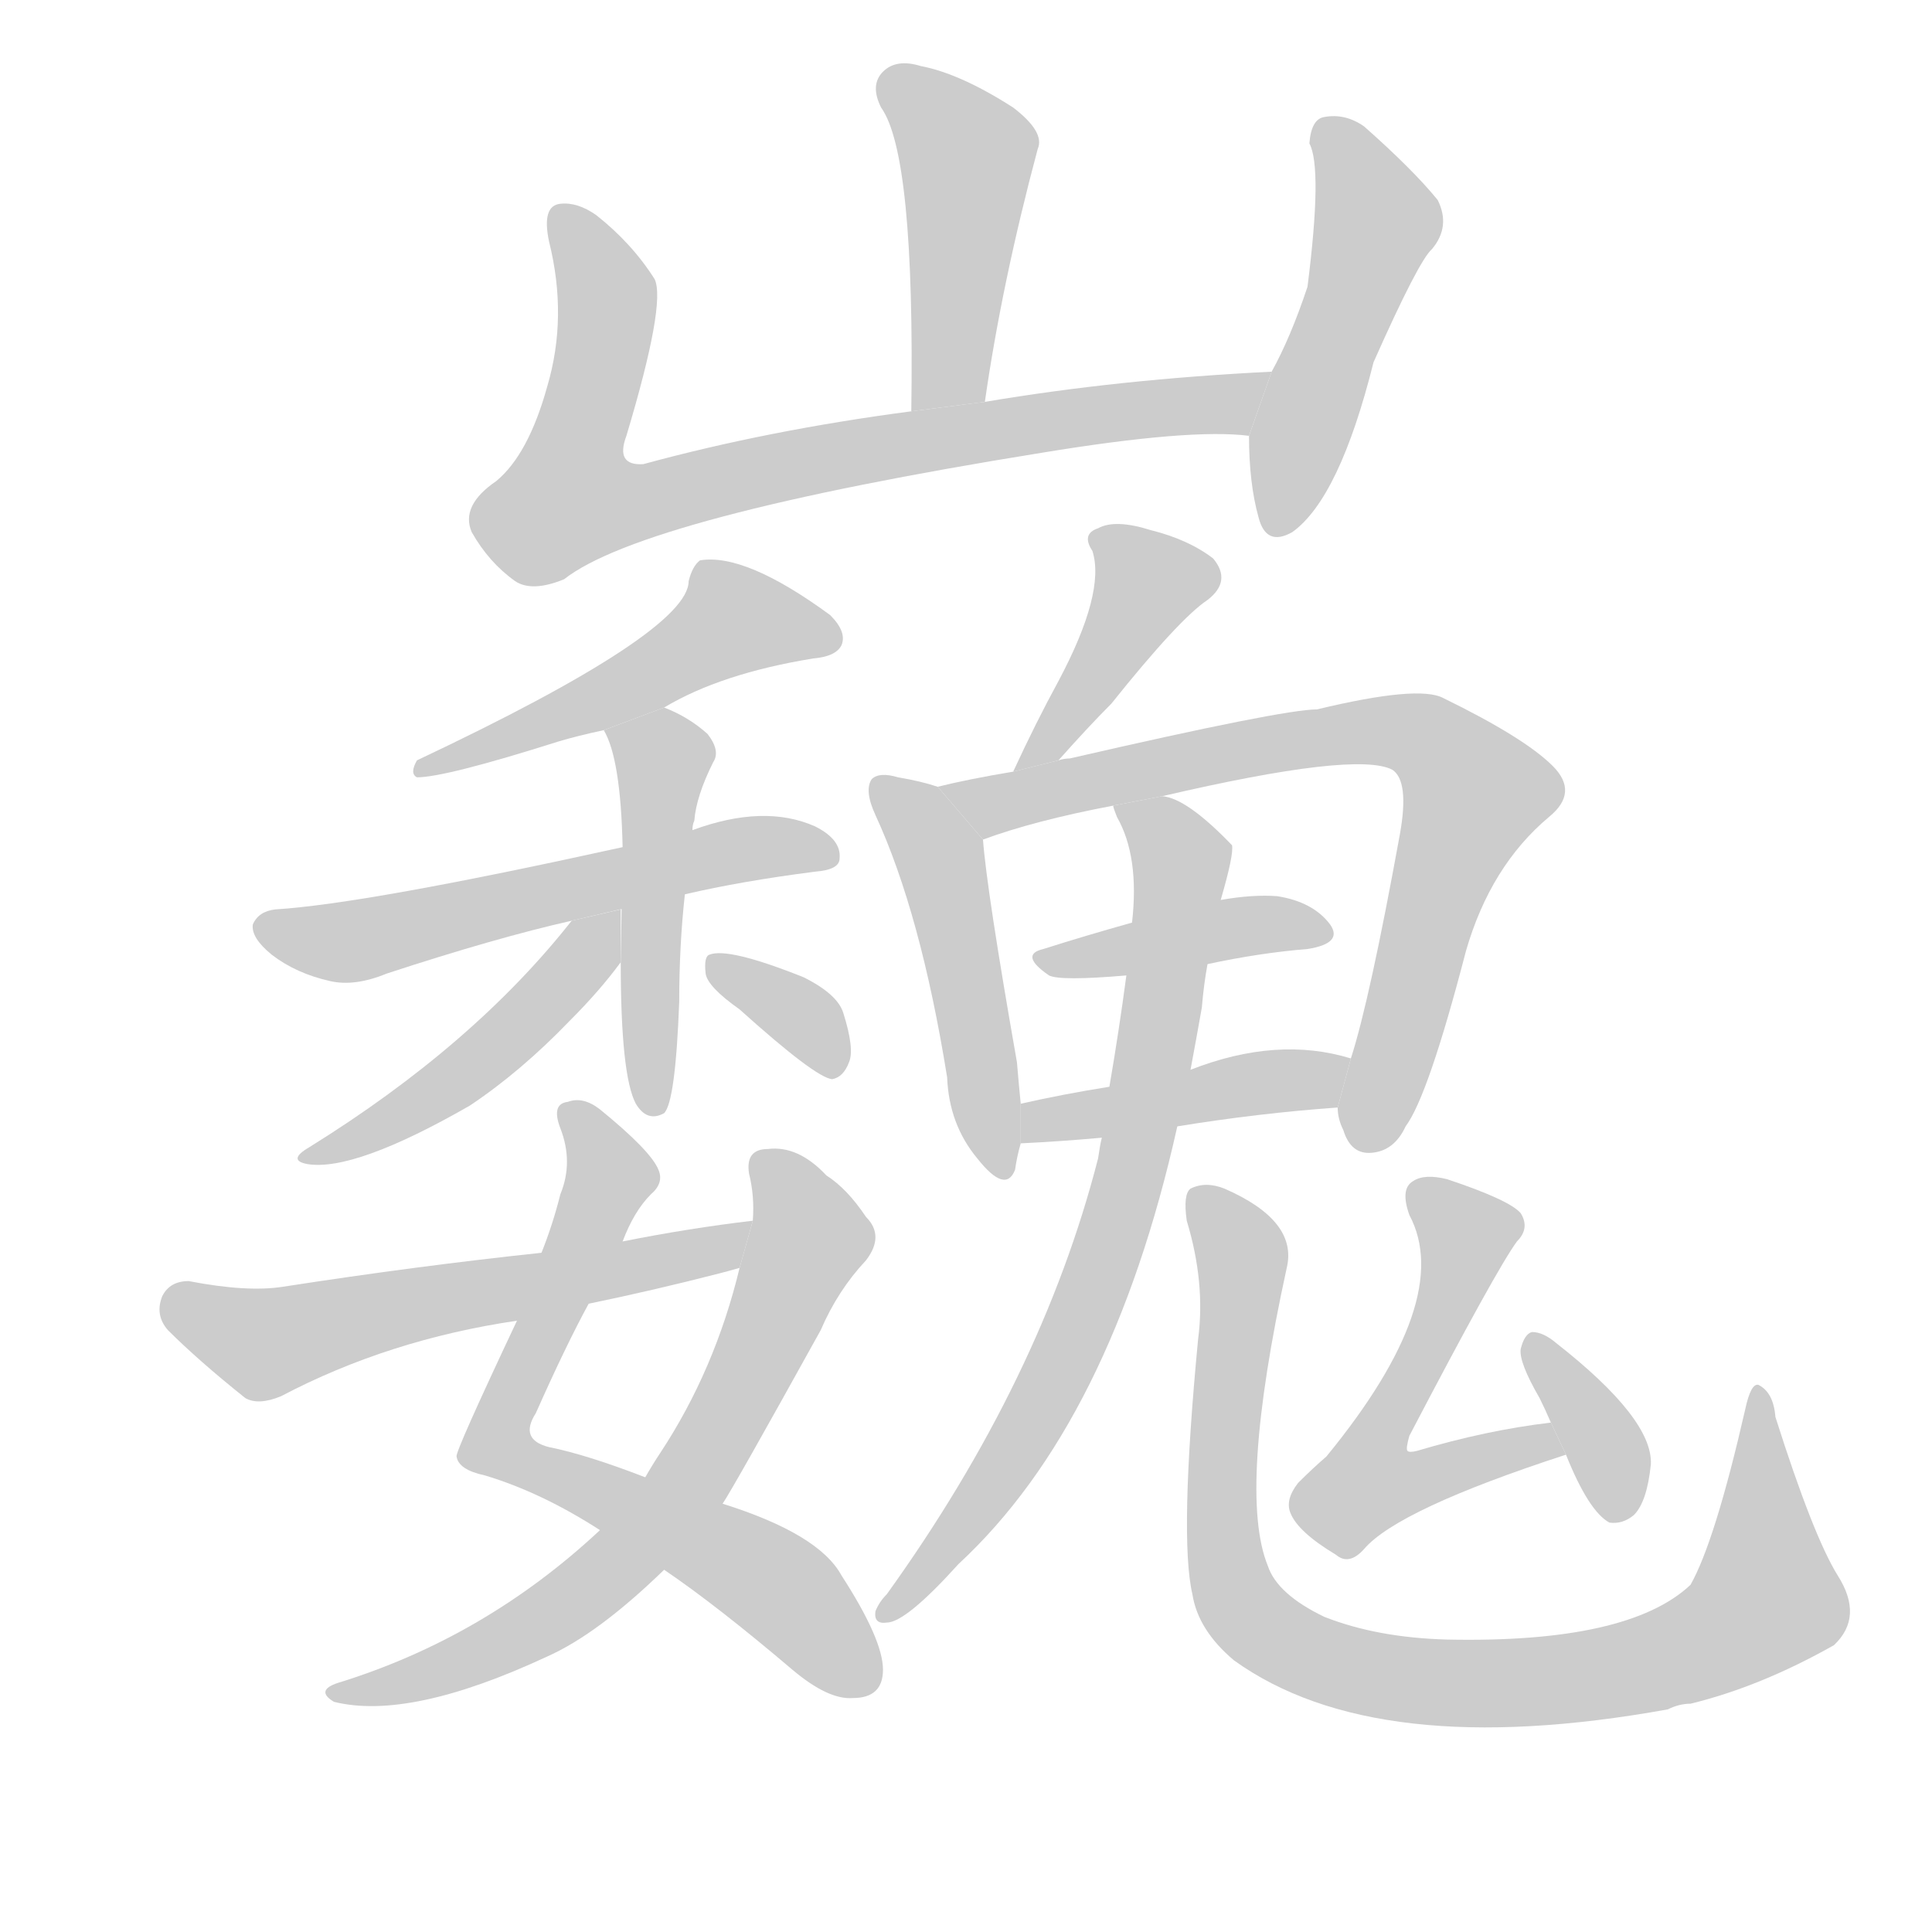 <!--
AnimCJK 2016-2017 Copyright Francois Mizessyn, http://gooo.free.fr/animCJK/
Derived from:
    MakeMeAHanzi project - https://github.com/skishore/makemeahanzi
    Arphic PL KaitiM GB - https://apps.ubuntu.com/cat/applications/precise/fonts-arphic-gkai00mp/
    Arphic PL UKai - https://apps.ubuntu.com/cat/applications/fonts-arphic-ukai/
You can redistribute and/or modify this file under the terms of the Arphic Public License
as published by Arphic Technology Co., Ltd.
You should have received a copy of this license (the directory "APL") along with this file;
if not, see http://ftp.gnu.org/non-gnu/chinese-fonts-truetype/LICENSE.
-->
<svg id="z24013" class="acjk" version="1.1" viewBox="0 0 1024 1024" xmlns="http://www.w3.org/2000/svg" xmlns:xlink="http://www.w3.org/1999/xlink">
<style>
<![CDATA[
	@keyframes z24013k {
		from {
			stroke:#c00;
			stroke-dashoffset:3000;
		}
		75% {
			stroke:#c00;
			stroke-dashoffset:0;
		}
		to {
			stroke:#000;
		}
	}
	#z24013 path[clip-path] {
		animation:z24013k 1s linear both;
		stroke-dasharray:3000;
		stroke-width:128;
		stroke-linecap:round;
		fill:none;
	}
	#z24013 path[clip-path="url(#z24013c1)"] {animation-delay:1s;}
	#z24013 path[clip-path="url(#z24013c2)"] {animation-delay:2s;}
	#z24013 path[clip-path="url(#z24013c3)"] {animation-delay:3s;}
	#z24013 path[clip-path="url(#z24013c4)"] {animation-delay:4s;}
	#z24013 path[clip-path="url(#z24013c5)"] {animation-delay:5s;}
	#z24013 path[clip-path="url(#z24013c6)"] {animation-delay:6s;}
	#z24013 path[clip-path="url(#z24013c7)"] {animation-delay:7s;}
	#z24013 path[clip-path="url(#z24013c8)"] {animation-delay:8s;}
	#z24013 path[clip-path="url(#z24013c9)"] {animation-delay:9s;}
	#z24013 path[clip-path="url(#z24013c10)"] {animation-delay:10s;}
	#z24013 path[clip-path="url(#z24013c11)"] {animation-delay:11s;}
	#z24013 path[clip-path="url(#z24013c12)"] {animation-delay:12s;}
	#z24013 path[clip-path="url(#z24013c13)"] {animation-delay:13s;}
	#z24013 path[clip-path="url(#z24013c14)"] {animation-delay:14s;}
	#z24013 path[clip-path="url(#z24013c15)"] {animation-delay:15s;}
	#z24013 path[clip-path="url(#z24013c16)"] {animation-delay:16s;}
	#z24013 path[clip-path="url(#z24013c17)"] {animation-delay:17s;}
	#z24013 path[clip-path="url(#z24013c18)"] {animation-delay:18s;}
	#z24013 path[clip-path="url(#z24013c19)"] {animation-delay:19s;}
	#z24013 path[clip-path="url(#z24013c20)"] {animation-delay:20s;}
	#z24013 path {fill:#ccc;}
]]>
</style>
<g transform="scale(1,-1) translate(0,-900)">
	<path id="z24013d1" d="M522 687Q531 750 550 821Q554 830 537 843Q509 861 488 865Q475 869 468 862Q461 855 467 843Q485 818 483 682L522 687Z"/>
	<path id="z24013d2" d="M674 703Q593 699 522 687L483 682Q407 672 341 654Q326 653 332 669Q353 739 347 752Q335 771 316 786Q306 793 297 792Q287 791 291 772Q301 732 290 695Q280 659 263 645Q244 632 250 618Q259 602 273 592Q282 586 299 593Q341 626 552 660Q631 673 662 669L674 703Z"/>
	<path id="z24013d3" d="M662 669Q662 644 667 626Q671 610 685 618Q710 636 728 708Q752 762 759 768Q769 780 762 794Q749 810 723 833Q713 840 702 838Q695 837 694 824Q701 811 693 748Q684 721 674 703L662 669Z"/>
	<path id="z24013d4" d="M352 525Q382 543 431 551Q443 552 446 558Q449 565 440 574Q395 607 371 603Q367 600 365 592Q365 565 221 497Q217 490 221 488Q236 488 296 507Q306 510 320 513L352 525Z"/>
	<path id="z24013d5" d="M363 426Q393 433 432 438Q445 439 445 445Q446 455 432 462Q405 474 367 460L330 451Q194 421 146 418Q137 417 134 410Q133 403 144 394Q157 384 175 380Q188 377 205 384Q263 403 303 412L363 426Z"/>
	<path id="z24013d6" d="M329 390Q329 330 337 315Q343 305 352 310Q358 316 360 369Q360 399 363 426L367 460Q367 463 368 465Q369 478 378 496Q382 502 375 511Q365 520 352 525L320 513Q329 498 330 451L329 390Z"/>
	<path id="z24013d7" d="M303 412Q251 346 164 292Q152 285 163 283Q188 279 249 314Q276 332 302 359Q318 375 329 390L329 418L303 412Z"/>
	<path id="z24013d8" d="M392 365Q432 329 441 328Q447 329 450 337Q453 344 447 363Q444 373 426 382Q386 398 376 394Q373 393 374 384Q375 377 392 365Z"/>
	<path id="z24013d9" d="M330 242Q336 258 345 267Q352 273 349 280Q345 290 318 312Q309 319 301 316Q292 315 297 302Q304 284 297 267Q293 251 287 236L274 200Q241 130 242 128Q243 121 257 118Q287 109 318 89L352 68Q380 49 420 15Q439 -1 452 0Q468 0 468 15Q468 31 446 65Q434 87 383 103L342 117Q311 129 291 133Q275 137 284 151Q300 187 312 209L330 242Z"/>
	<path id="z24013d10" d="M318 89Q257 32 179 8Q167 4 177 -2Q217 -12 290 22Q317 34 352 68L383 103Q389 112 435 195Q444 216 459 232Q469 245 459 255Q449 270 438 277Q423 293 407 291Q395 291 397 278Q400 266 399 253L392 228Q379 174 350 130Q346 124 342 117L318 89Z"/>
	<path id="z24013d11" d="M399 253Q365 249 330 242L287 236Q221 229 150 218Q131 215 100 221Q90 221 86 213Q82 203 89 195Q105 179 130 159Q137 155 149 160Q206 190 274 200L312 209Q346 216 381 225Q385 226 392 228L399 253Z"/>
	<path id="z24013d12" d="M561 497Q577 515 589 527Q625 572 640 582Q653 592 643 604Q630 614 610 619Q591 625 582 620Q573 617 579 608Q586 586 561 539Q549 517 537 491L561 497Z"/>
	<path id="z24013d13" d="M497 483Q488 486 476 488Q466 491 462 487Q458 481 464 468Q488 416 502 329Q503 304 518 286Q533 267 538 280Q539 287 541 294L541 315Q540 325 539 337Q523 428 521 455L497 483Z"/>
	<path id="z24013d14" d="M709 313Q709 307 712 301Q716 288 727 289Q739 290 745 303Q757 319 777 396Q790 441 821 467Q837 480 823 494Q808 509 765 530Q752 537 698 524Q680 524 567 498Q564 498 561 497L537 491Q513 487 497 483L521 455Q548 465 590 473L616 478Q719 502 738 492Q747 486 742 458Q726 370 716 339L709 313Z"/>
	<path id="z24013d15" d="M640 389Q668 395 693 397Q712 400 705 410Q696 422 677 425Q664 426 647 423L600 411Q575 404 553 397Q540 394 556 383Q562 380 597 383L640 389Z"/>
	<path id="z24013d16" d="M624 303Q667 310 709 313L716 339Q677 351 631 333L588 324Q563 320 541 315L541 294Q562 295 584 297L624 303Z"/>
	<path id="z24013d17" d="M584 297Q583 293 582 286Q552 169 470 55Q466 51 464 46Q463 39 470 40Q480 40 508 71Q589 146 624 303L631 333Q634 349 637 366Q638 378 640 389L647 423Q654 447 653 452Q629 477 616 478L590 473Q590 472 592 467Q604 446 600 411L597 383Q593 353 588 324L584 297Z"/>
	<path id="z24013d18" d="M974 65Q961 86 941 149Q940 162 932 166Q928 167 925 153Q909 83 896 60Q863 29 767 31Q730 32 702 43Q677 55 672 70Q656 109 682 228Q688 253 649 270Q639 274 631 270Q627 267 629 253Q639 220 635 190Q625 85 632 55Q635 36 654 20Q729 -34 884 -6Q890 -3 896 -3Q933 6 972 28Q988 43 974 65Z"/>
	<path id="z24013d19" d="M822 146Q788 142 751 131Q747 130 746 131Q745 132 747 139Q793 227 804 242Q811 249 806 257Q800 264 767 275Q755 278 749 274Q742 270 747 256Q771 211 703 128Q696 122 688 114Q681 105 684 98Q688 88 708 76Q715 70 723 79Q741 100 830 129L822 146Z"/>
	<path id="z24013d20" d="M830 129Q842 99 853 93Q860 92 866 97Q873 104 875 124Q876 148 825 188Q818 194 812 194Q808 193 806 185Q805 178 816 159Q819 153 822 146L830 129Z"/>
	<defs>
		<clipPath id="z24013c1"><use xlink:href="#z24013d1"/></clipPath>
		<clipPath id="z24013c2"><use xlink:href="#z24013d2"/></clipPath>
		<clipPath id="z24013c3"><use xlink:href="#z24013d3"/></clipPath>
		<clipPath id="z24013c4"><use xlink:href="#z24013d4"/></clipPath>
		<clipPath id="z24013c5"><use xlink:href="#z24013d5"/></clipPath>
		<clipPath id="z24013c6"><use xlink:href="#z24013d6"/></clipPath>
		<clipPath id="z24013c7"><use xlink:href="#z24013d7"/></clipPath>
		<clipPath id="z24013c8"><use xlink:href="#z24013d8"/></clipPath>
		<clipPath id="z24013c9"><use xlink:href="#z24013d9"/></clipPath>
		<clipPath id="z24013c10"><use xlink:href="#z24013d10"/></clipPath>
		<clipPath id="z24013c11"><use xlink:href="#z24013d11"/></clipPath>
		<clipPath id="z24013c12"><use xlink:href="#z24013d12"/></clipPath>
		<clipPath id="z24013c13"><use xlink:href="#z24013d13"/></clipPath>
		<clipPath id="z24013c14"><use xlink:href="#z24013d14"/></clipPath>
		<clipPath id="z24013c15"><use xlink:href="#z24013d15"/></clipPath>
		<clipPath id="z24013c16"><use xlink:href="#z24013d16"/></clipPath>
		<clipPath id="z24013c17"><use xlink:href="#z24013d17"/></clipPath>
		<clipPath id="z24013c18"><use xlink:href="#z24013d18"/></clipPath>
		<clipPath id="z24013c19"><use xlink:href="#z24013d19"/></clipPath>
		<clipPath id="z24013c20"><use xlink:href="#z24013d20"/></clipPath>
	</defs>
	<path pathLength="2999" clip-path="url(#z24013c1)" d="M474 862L514 813L502 685"/>
	<path pathLength="2999" clip-path="url(#z24013c2)" d="M298 784L321 743L294 639L309 622L668 693"/>
	<path pathLength="2999" clip-path="url(#z24013c3)" d="M705 833L730 776L681 620"/>
	<path pathLength="2999" clip-path="url(#z24013c4)" d="M439 562L382 572L226 494"/>
	<path pathLength="2999" clip-path="url(#z24013c5)" d="M139 409L439 449"/>
	<path pathLength="2999" clip-path="url(#z24013c6)" d="M329 509L354 481L345 316"/>
	<path pathLength="2999" clip-path="url(#z24013c7)" d="M319 409L241 328L168 288"/>
	<path pathLength="2999" clip-path="url(#z24013c8)" d="M380 387L445 339"/>
	<path pathLength="2999" clip-path="url(#z24013c9)" d="M302 313L323 271L263 131L402 67L460 8"/>
	<path pathLength="2999" clip-path="url(#z24013c10)" d="M406 287L430 243L360 108L285 39L180 2"/>
	<path pathLength="2999" clip-path="url(#z24013c11)" d="M91 210L144 188L390 246"/>
	<path pathLength="2999" clip-path="url(#z24013c12)" d="M586 614L611 584L543 500"/>
	<path pathLength="2999" clip-path="url(#z24013c13)" d="M469 481L501 437L529 284"/>
	<path pathLength="2999" clip-path="url(#z24013c14)" d="M506 482L732 513L770 498L786 473L727 293"/>
	<path pathLength="2999" clip-path="url(#z24013c15)" d="M555 391L700 409"/>
	<path pathLength="2999" clip-path="url(#z24013c16)" d="M545 302L712 327"/>
	<path pathLength="2999" clip-path="url(#z24013c17)" d="M599 470L627 437L595 265L541 136L471 47"/>
	<path pathLength="2999" clip-path="url(#z24013c18)" d="M637 263L659 227L654 57L706 18L813 9L913 33L941 58L931 157"/>
	<path pathLength="2999" clip-path="url(#z24013c19)" d="M754 265L779 232L720 113L824 135"/>
	<path pathLength="2999" clip-path="url(#z24013c20)" d="M814 185L861 100"/>
</g>
</svg>